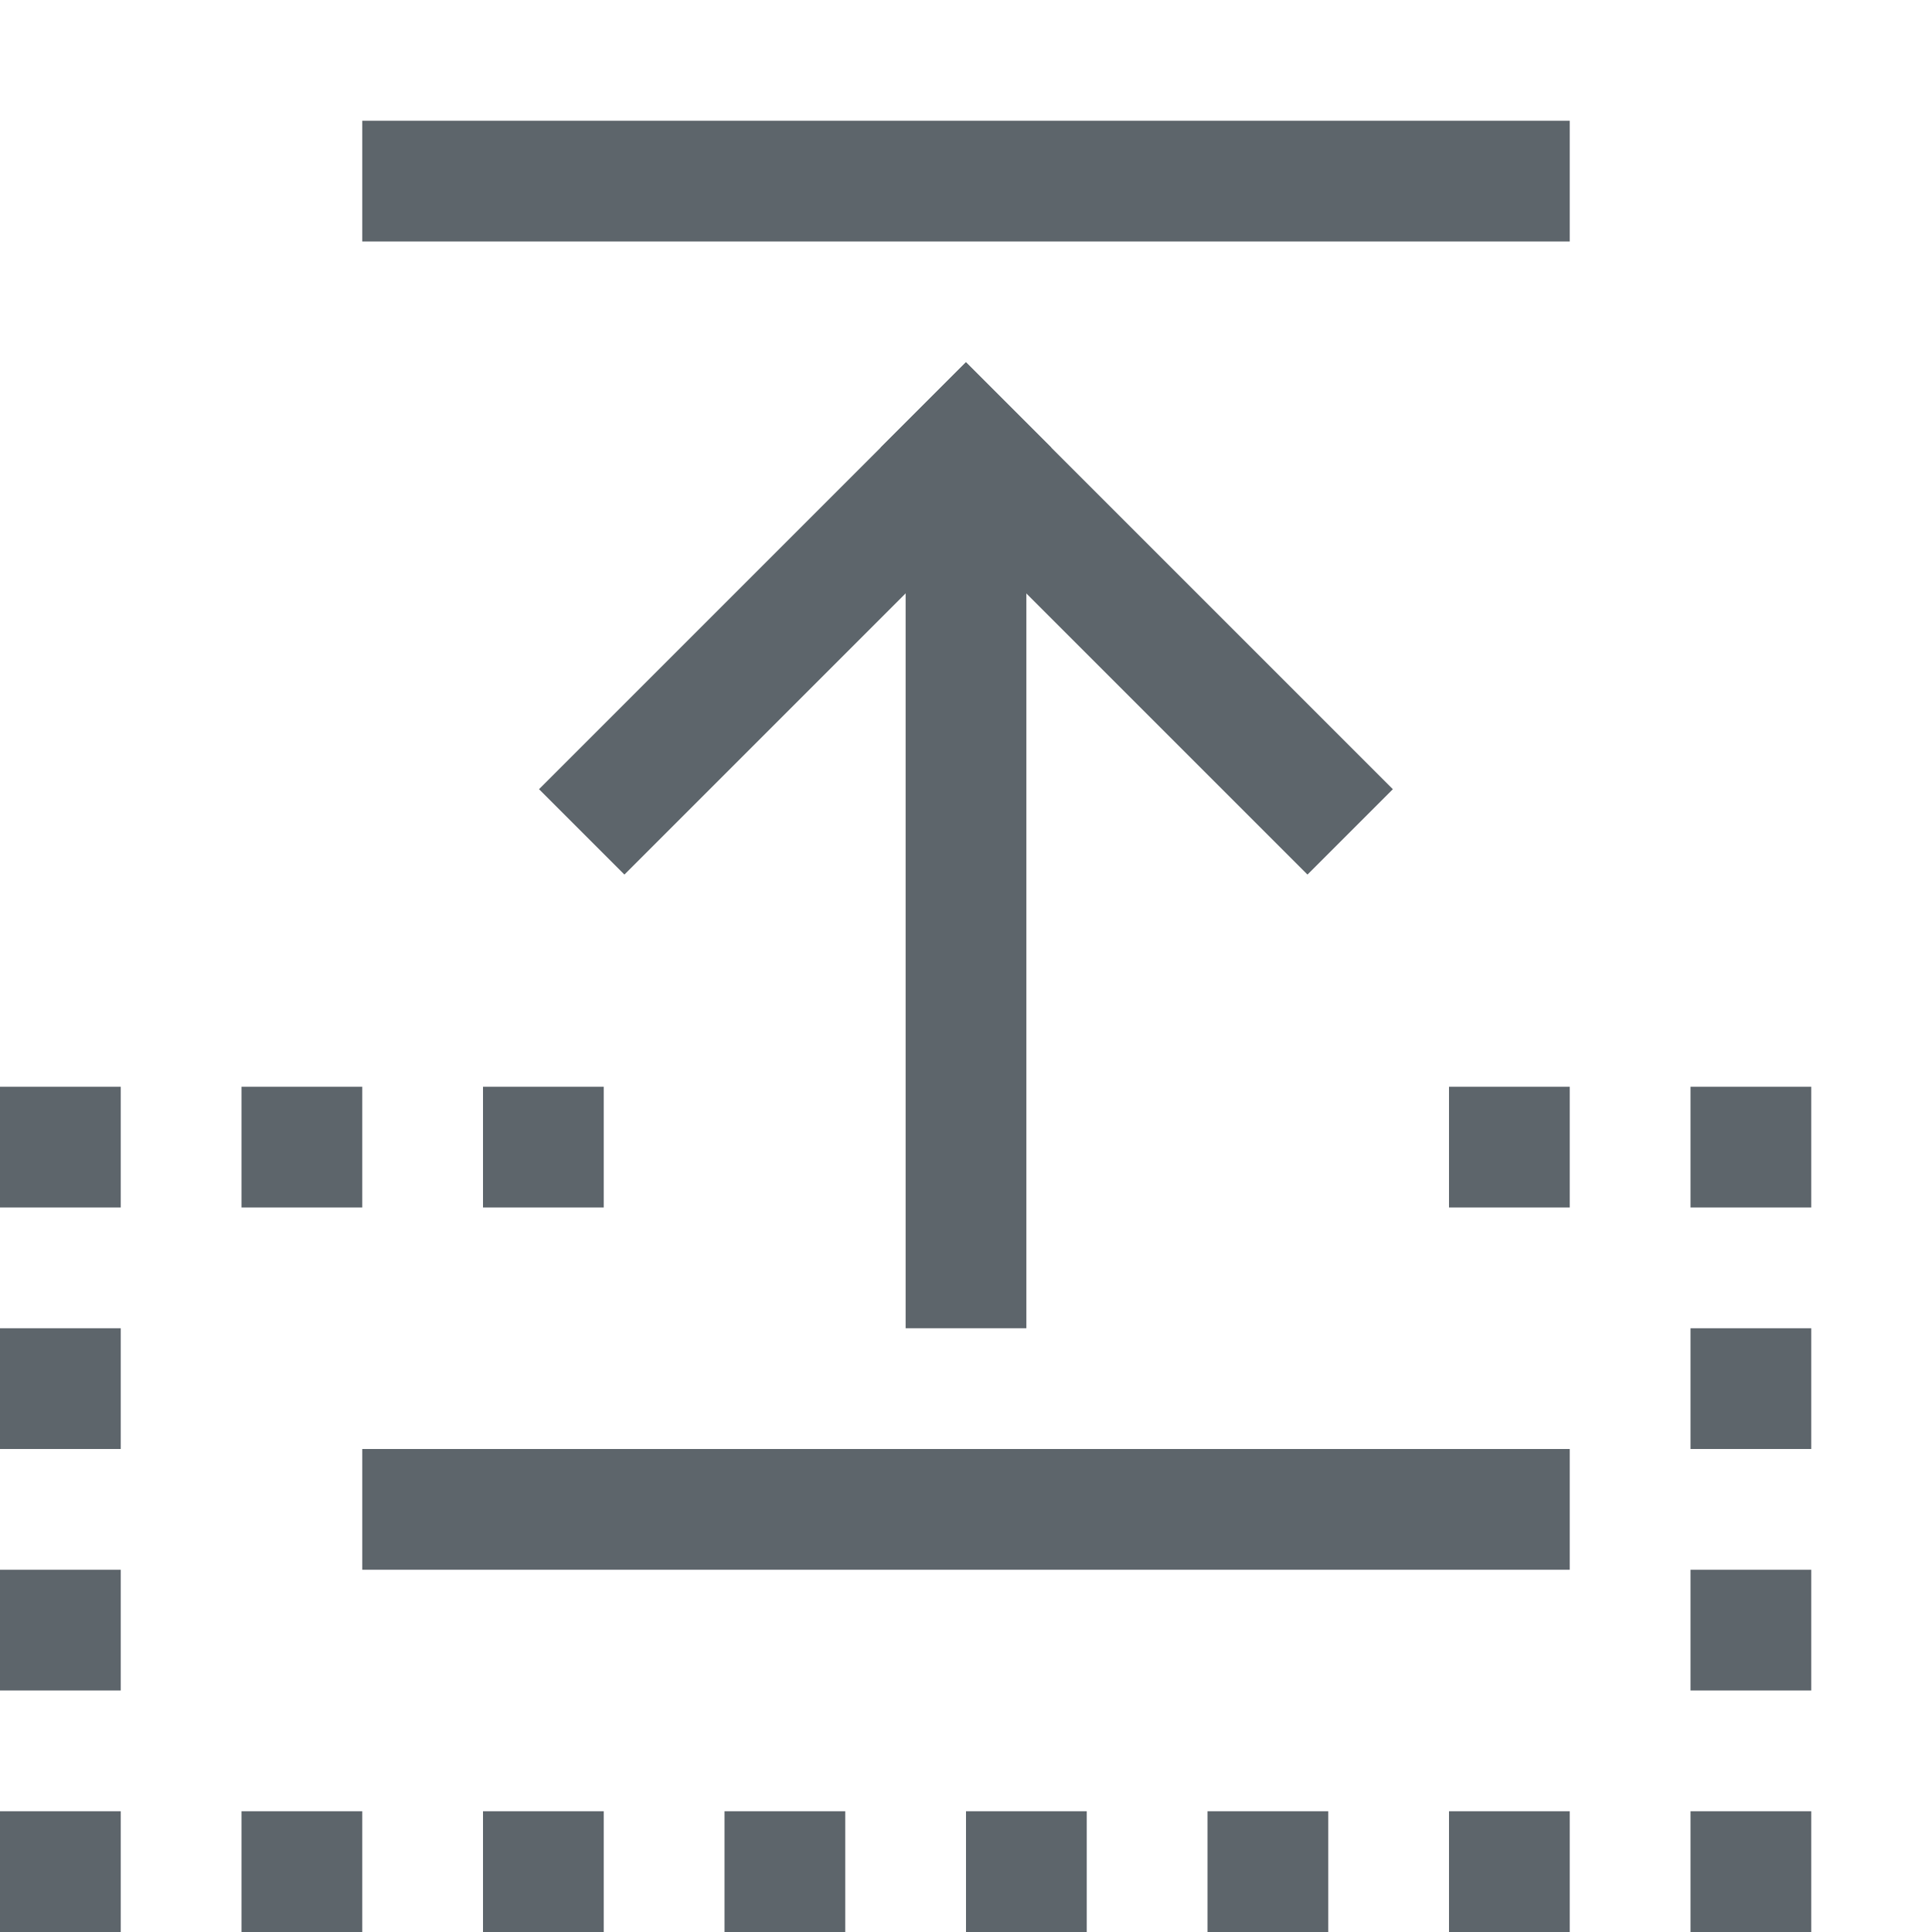 <svg xmlns="http://www.w3.org/2000/svg" width="16" height="16"><path d="M0 9h1v1H0Zm2 0h1v1H2Zm2 0h1v1H4Zm8 0h1v1h-1zm2 0h1v1h-1zM0 15h1v1H0Zm2 0h1v1H2Zm-2-4h1v1H0Zm0 2h1v1H0Zm4 2h1v1H4Zm2 0h1v1H6Zm2 0h1v1H8Zm2 0h1v1h-1zm2 0h1v1h-1zm2 0h1v1h-1zm0-2h1v1h-1zm0-2h1v1h-1z" style="fill:#5d656b;fill-opacity:1"/><path d="M7.5-11h1v7h-1z" style="fill:#5d656b;stroke-width:1.871;stroke-linecap:square;paint-order:stroke fill markers;stop-color:#000" transform="scale(1 -1)"/><path d="M-1.465-8.778h5v1h-5z" style="fill:#5d656b;stroke-width:2;stroke-linecap:square;paint-order:stroke fill markers;stop-color:#000" transform="scale(1 -1) rotate(45)"/><path d="M-12.778 2.535h5v1h-5z" style="fill:#5d656b;stroke-width:2;stroke-linecap:square;paint-order:stroke fill markers;stop-color:#000" transform="rotate(-135)"/><path d="M3-2h10v1H3zm0-11h10v1H3z" style="fill:#5d656b;stroke-width:1.69;stroke-linecap:square;paint-order:stroke fill markers;stop-color:#000" transform="scale(1 -1)"/></svg>